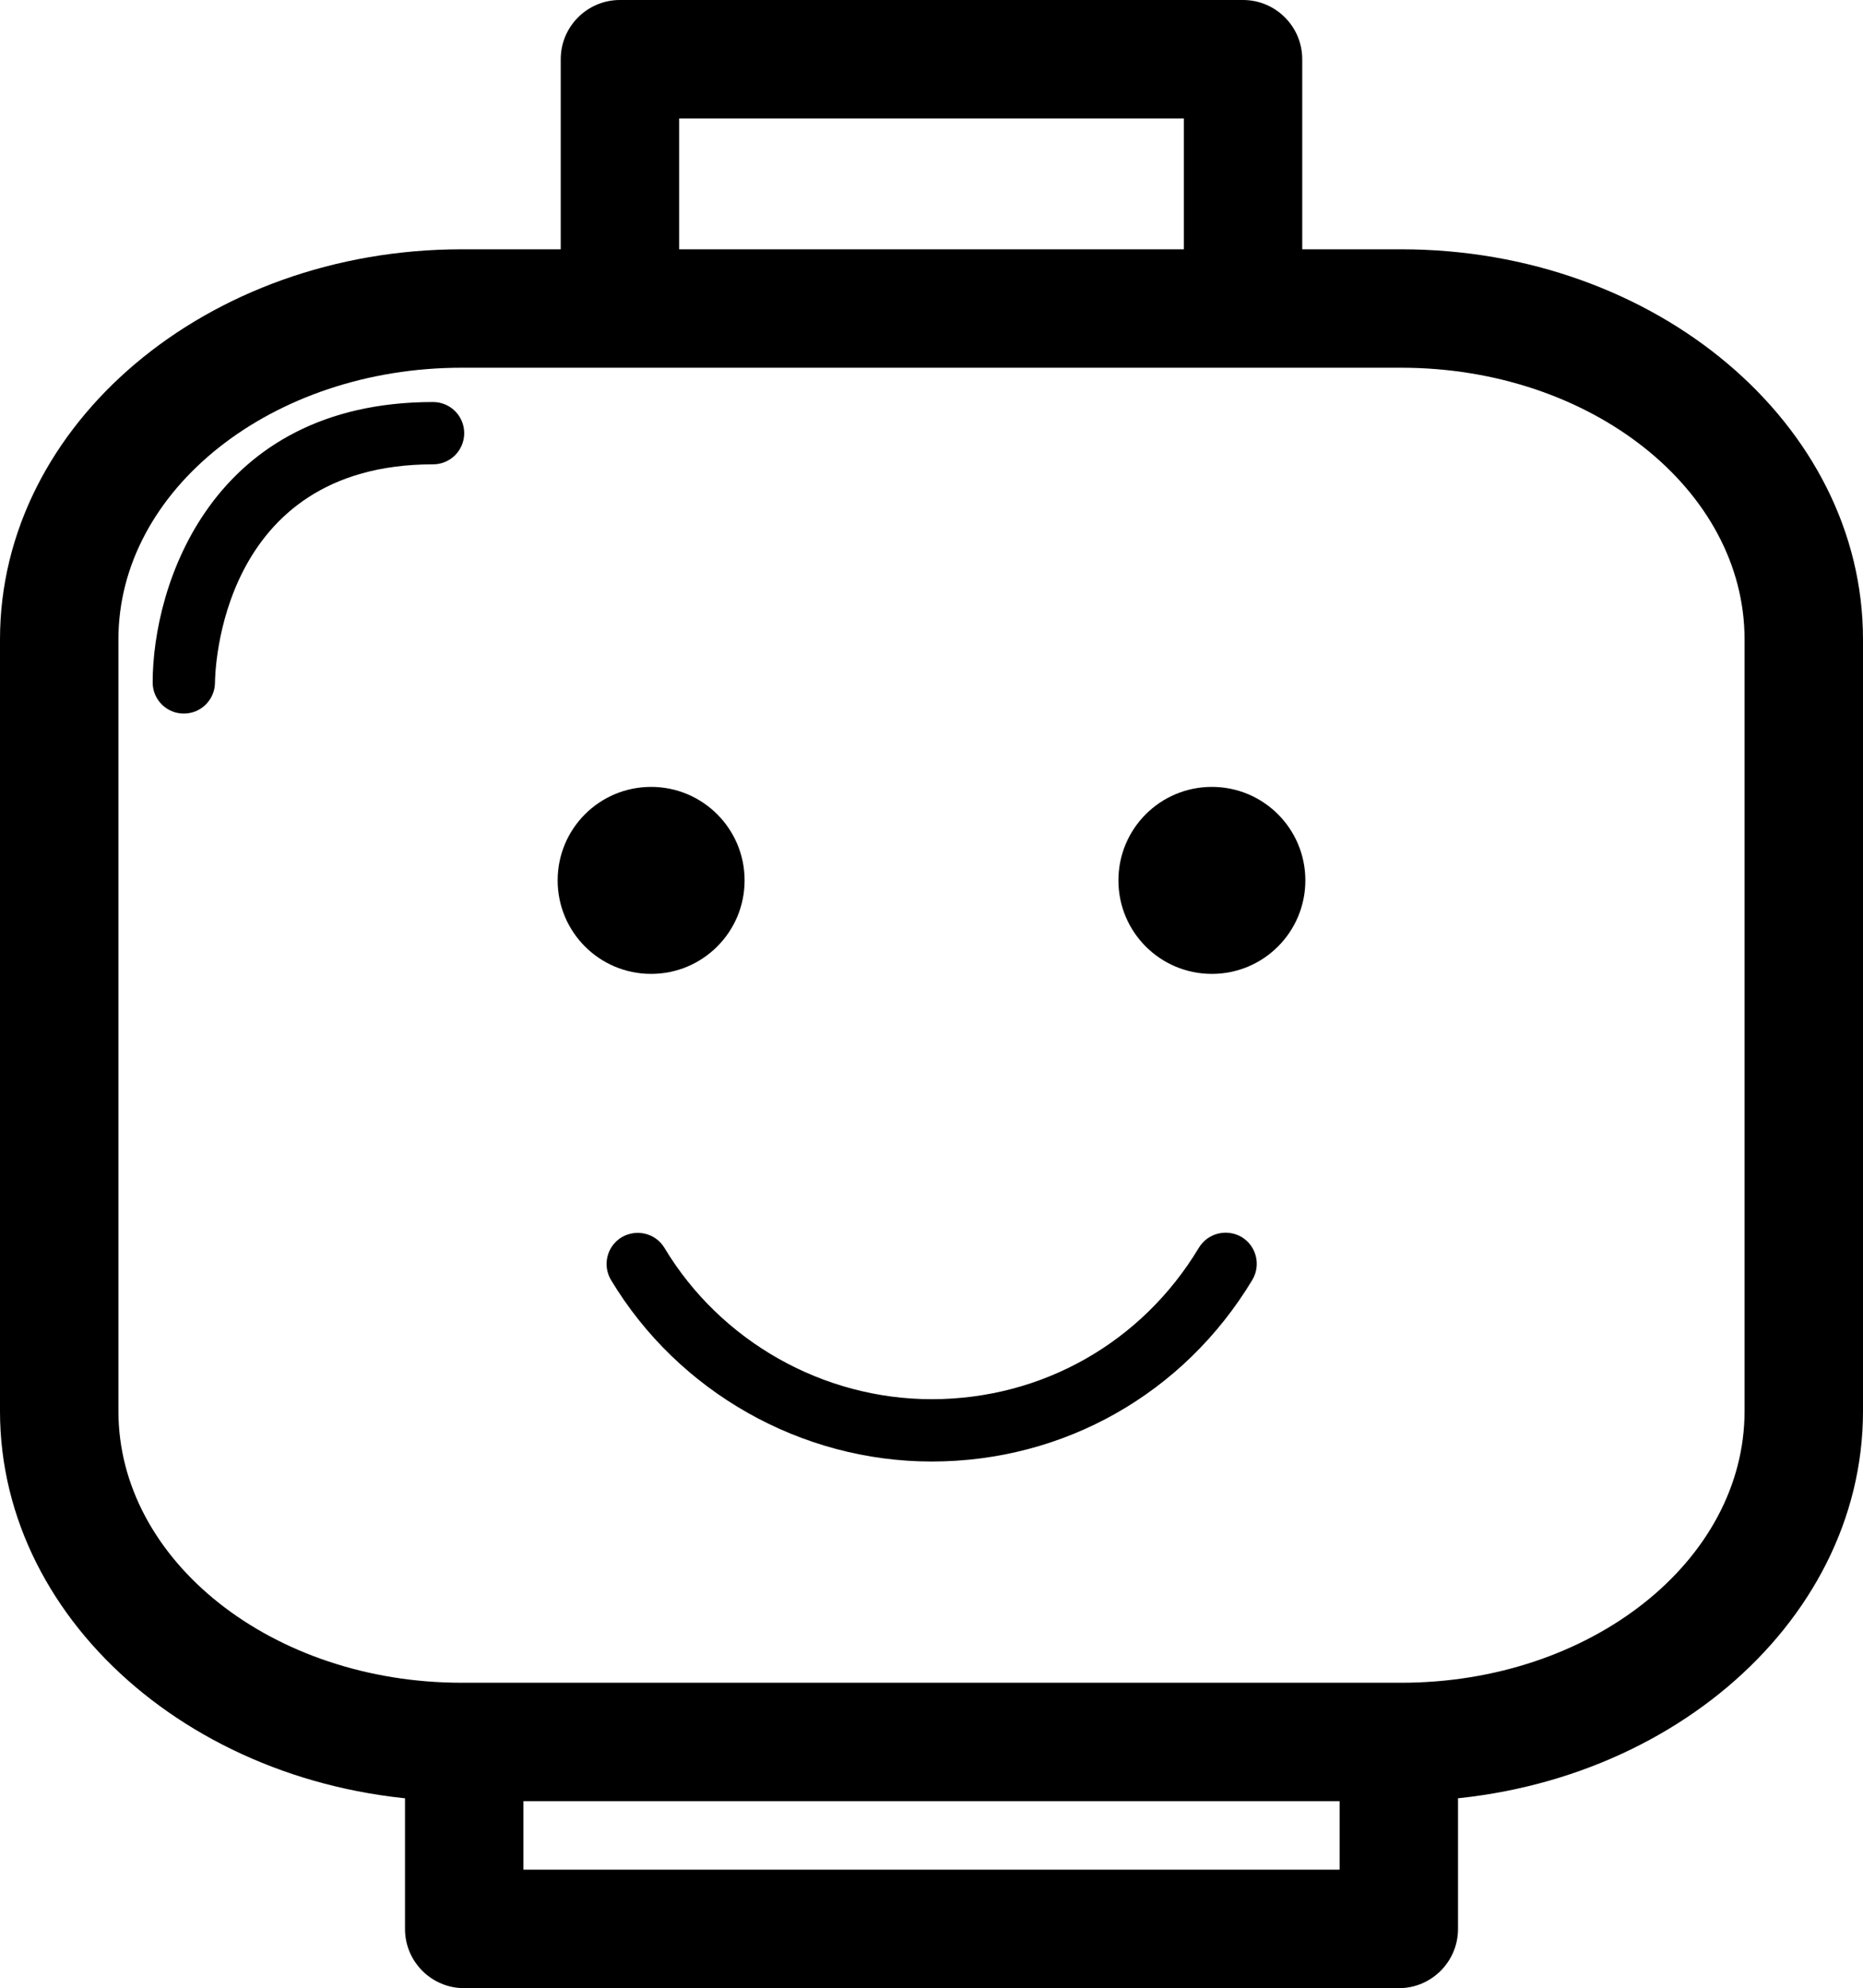 <?xml version="1.0" encoding="utf-8"?>
<!-- Generator: Adobe Illustrator 16.0.0, SVG Export Plug-In . SVG Version: 6.00 Build 0)  -->
<!DOCTYPE svg PUBLIC "-//W3C//DTD SVG 1.1//EN" "http://www.w3.org/Graphics/SVG/1.1/DTD/svg11.dtd">
<svg version="1.1" id="Layer_1" xmlns="http://www.w3.org/2000/svg" xmlns:xlink="http://www.w3.org/1999/xlink" x="0px" y="0px"
	 width="93.73px" height="100px" viewBox="4.085 -0.177 93.73 100" enable-background="new 4.085 -0.177 93.73 100"
	 xml:space="preserve">
<g id="Your_Icon">
	<g>
		<path d="M74.584,90.419H27.312c-12.806,0-23.227-8.801-23.227-19.616V31.979c0-10.815,10.42-19.617,23.227-19.617h47.272
			c12.808,0,23.231,8.8,23.231,19.617v38.823C97.815,81.618,87.392,90.419,74.584,90.419z M27.312,18.319
			c-9.525,0-17.269,6.129-17.269,13.66v38.823c0,7.53,7.745,13.659,17.269,13.659h47.272c9.524,0,17.272-6.128,17.272-13.659V31.979
			c0-7.53-7.748-13.66-17.272-13.66H27.312z"/>
	</g>
	<g>
		<path d="M74.461,99.823H27.439c-1.645,0-2.978-1.336-2.978-2.979V86.657h5.958v7.207h41.064v-7.731h5.957v10.711
			C77.439,98.488,76.105,99.823,74.461,99.823z"/>
	</g>
	<g>
		<path d="M69.604,15.145h-5.958V5.781H38.254v9.168h-5.958V2.802c0-1.645,1.335-2.979,2.979-2.979h31.349
			c1.643,0,2.978,1.336,2.978,2.979v12.343H69.604z"/>
	</g>
	<g>
		<path d="M50.957,73.334c-6.568,0-12.749-3.499-16.13-9.129c-0.447-0.743-0.205-1.705,0.535-2.152
			c0.744-0.435,1.705-0.208,2.153,0.535c2.82,4.697,7.972,7.611,13.442,7.611c5.549,0,10.58-2.846,13.446-7.62
			c0.451-0.743,1.413-0.97,2.153-0.535c0.74,0.448,0.979,1.411,0.536,2.153C63.648,69.918,57.617,73.334,50.957,73.334z"/>
	</g>
	<g>
		<path d="M65.057,39.402c-2.603,0-4.703,2.103-4.703,4.702c0,2.6,2.101,4.703,4.703,4.703c2.597,0,4.702-2.103,4.702-4.703
			C69.759,41.505,67.653,39.402,65.057,39.402z"/>
	</g>
	<g>
		<path d="M36.844,39.402c-2.603,0-4.703,2.103-4.703,4.702c0,2.6,2.101,4.703,4.703,4.703c2.596,0,4.703-2.103,4.703-4.703
			C41.546,41.505,39.439,39.402,36.844,39.402z"/>
	</g>
	<g>
		<path d="M13.334,35.714h-0.003c-0.866,0-1.565-0.702-1.565-1.564c0-4.881,2.949-14.106,14.106-14.106
			c0.867,0,1.568,0.7,1.568,1.566c0,0.868-0.701,1.568-1.568,1.568c-10.788,0-10.968,10.527-10.971,10.976
			C14.895,35.016,14.197,35.714,13.334,35.714z"/>
	</g>
</g>
</svg>
